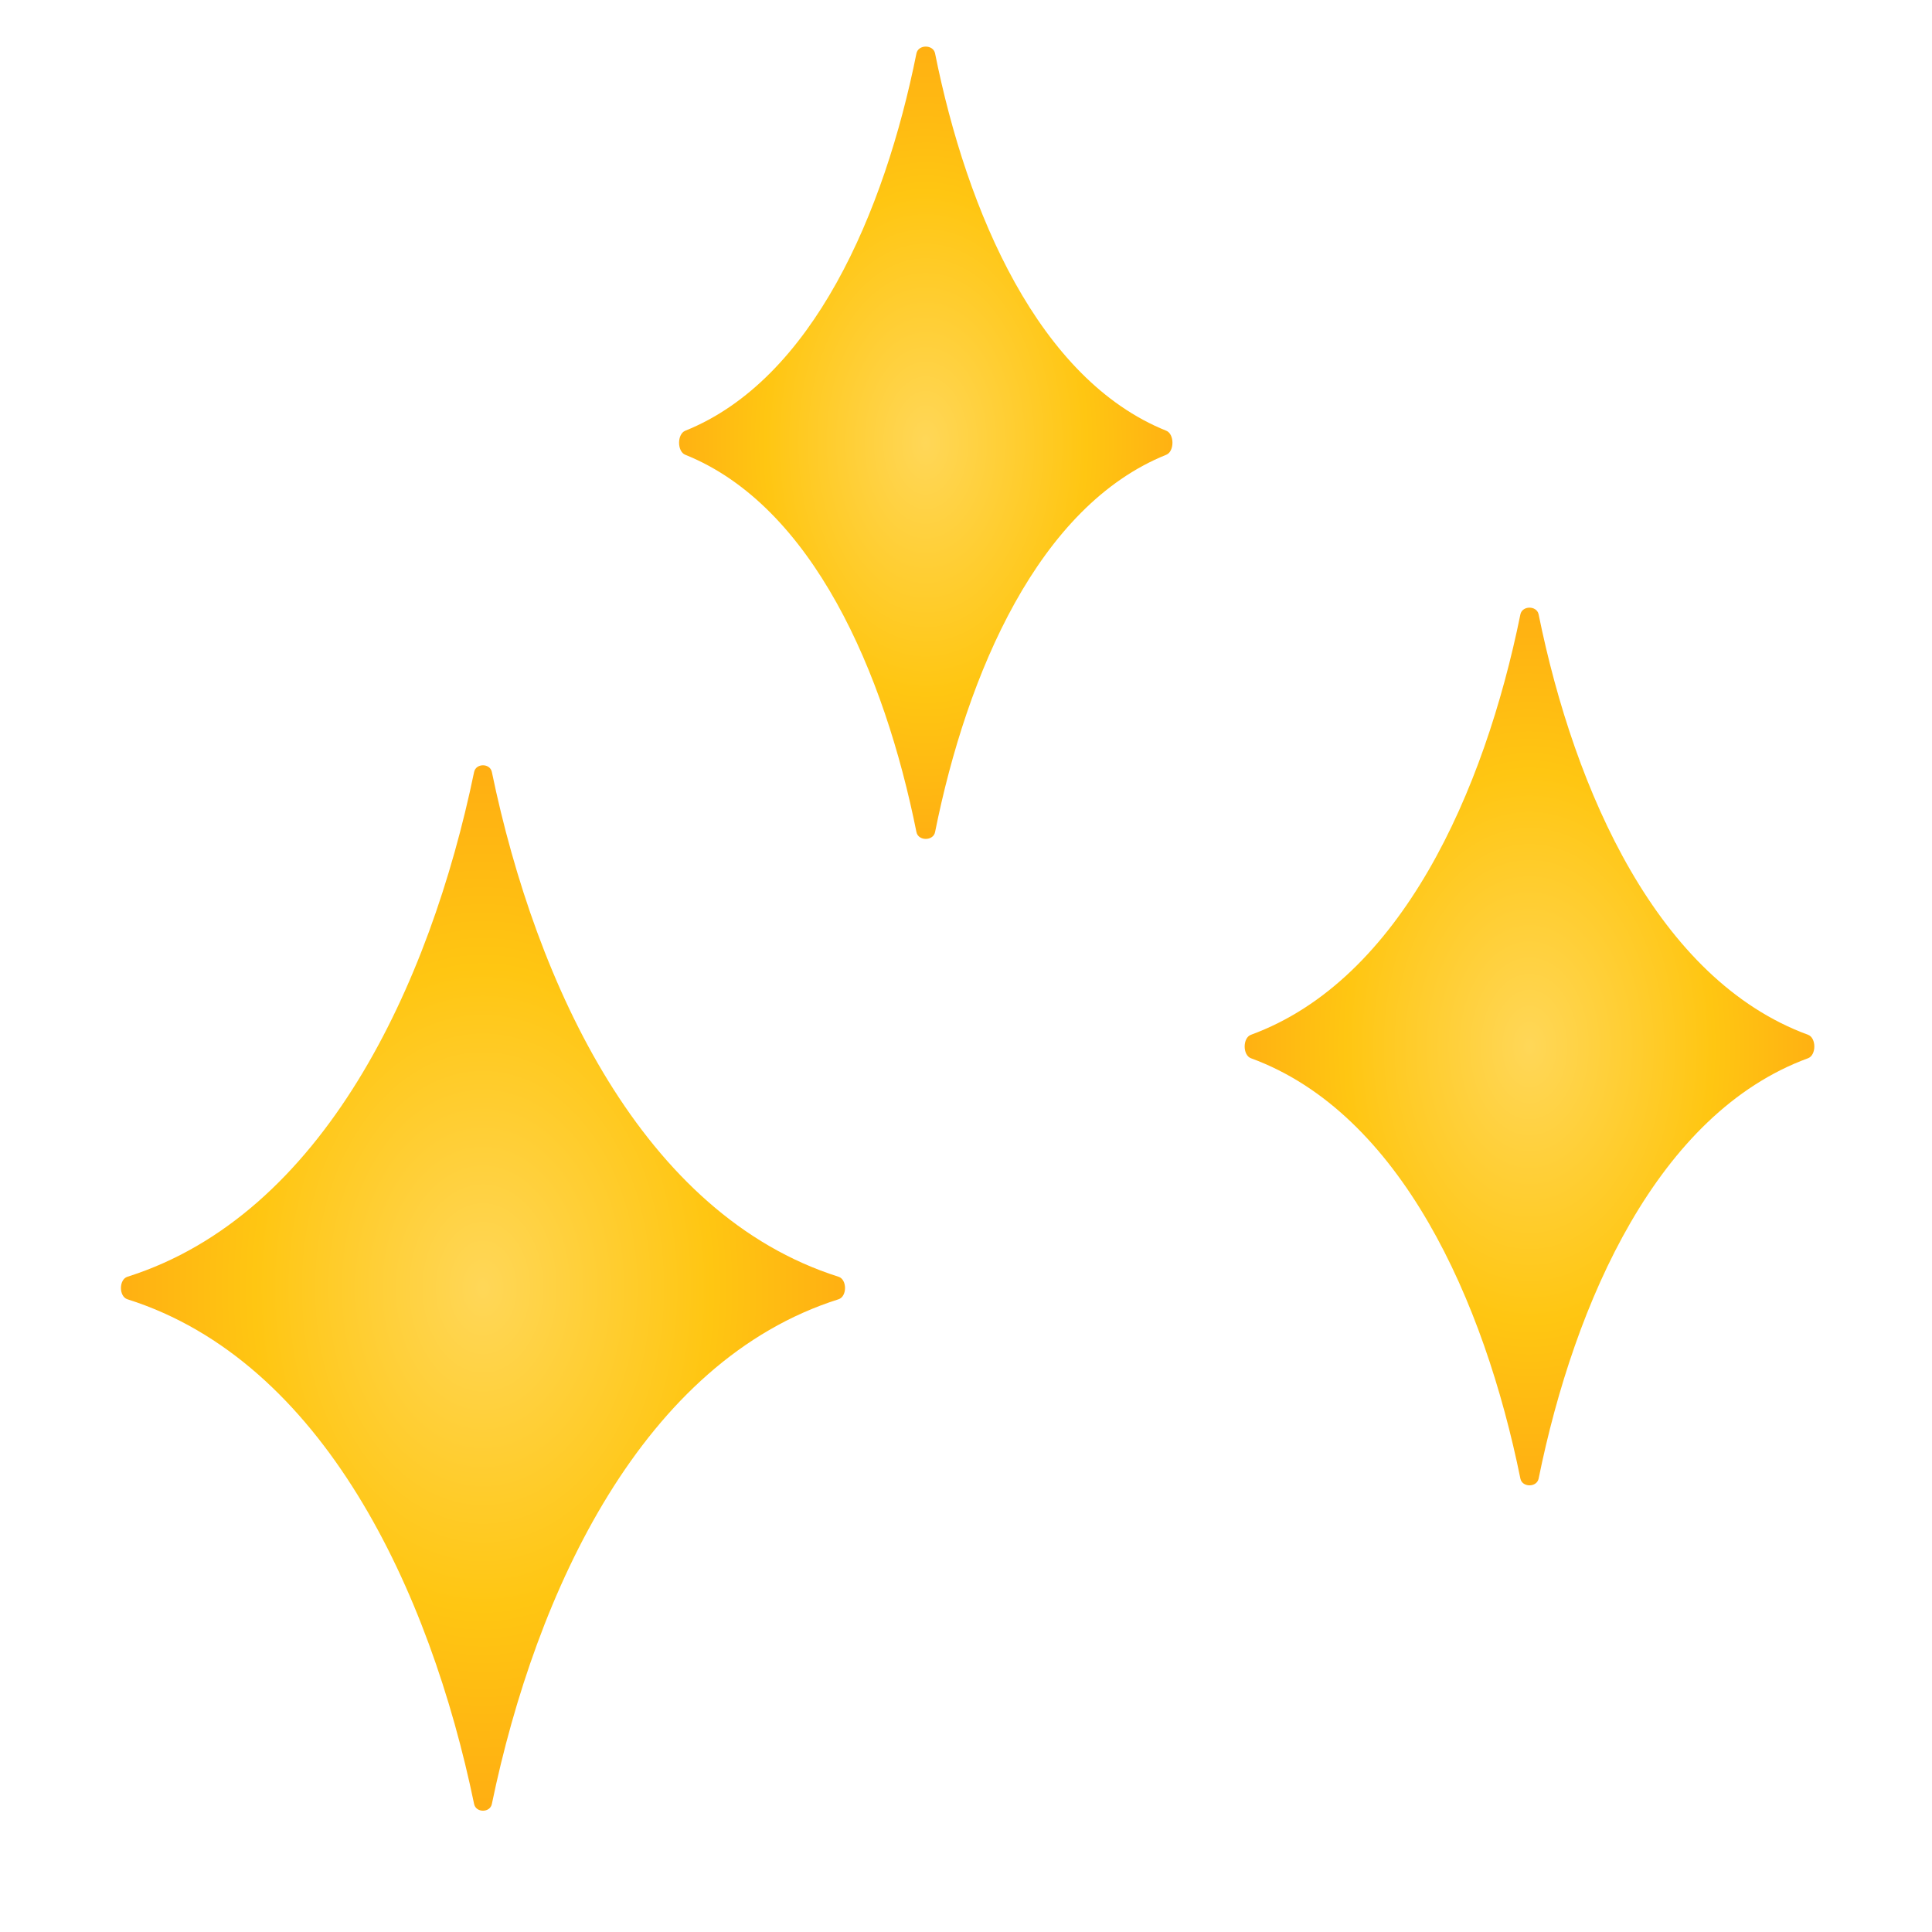 <svg width="100" height="100" viewBox="0 0 100 100" fill="none" xmlns="http://www.w3.org/2000/svg">
<path d="M24.54 39.957C22.255 50.989 16.727 62.877 6.596 66.084C6.148 66.226 6.148 67.108 6.596 67.25C16.727 70.456 22.255 82.344 24.54 93.376C24.636 93.837 25.363 93.837 25.458 93.376C27.744 82.344 33.271 70.456 43.403 67.25C43.851 67.108 43.851 66.226 43.403 66.084C33.271 62.877 27.744 50.989 25.458 39.957C25.363 39.496 24.636 39.496 24.54 39.957Z" fill="url(#paint0_radial_199_3033)"/>
<path d="M78.695 31.802C76.829 40.986 72.512 50.715 64.751 53.559C64.314 53.719 64.314 54.615 64.751 54.775C72.512 57.619 76.829 67.348 78.695 76.531C78.789 76.998 79.544 76.998 79.639 76.531C81.504 67.348 85.822 57.619 93.582 54.775C94.019 54.615 94.019 53.719 93.582 53.559C85.822 50.715 81.504 40.986 79.639 31.802C79.544 31.336 78.789 31.336 78.695 31.802Z" fill="url(#paint1_radial_199_3033)"/>
<path d="M47.435 2.764C45.781 11.01 42.063 19.644 35.47 22.294C35.042 22.466 35.042 23.367 35.47 23.539C42.063 26.189 45.781 34.824 47.435 43.069C47.53 43.539 48.305 43.539 48.399 43.069C50.053 34.824 53.772 26.189 60.365 23.539C60.793 23.367 60.793 22.466 60.365 22.294C53.772 19.644 50.053 11.01 48.399 2.764C48.305 2.294 47.53 2.294 47.435 2.764Z" fill="url(#paint2_radial_199_3033)"/>
<defs>
<radialGradient id="paint0_radial_199_3033" cx="0" cy="0" r="1" gradientUnits="userSpaceOnUse" gradientTransform="translate(24.999 66.667) rotate(90) scale(33.144 23.674)">
<stop stop-color="#FFD758"/>
<stop offset="0.5" stop-color="#FFC612"/>
<stop offset="1" stop-color="#FFA012"/>
</radialGradient>
<radialGradient id="paint1_radial_199_3033" cx="0" cy="0" r="1" gradientUnits="userSpaceOnUse" gradientTransform="translate(79.167 54.167) rotate(90) scale(28.409 18.939)">
<stop stop-color="#FFD758"/>
<stop offset="0.5" stop-color="#FFC612"/>
<stop offset="1" stop-color="#FFA012"/>
</radialGradient>
<radialGradient id="paint2_radial_199_3033" cx="0" cy="0" r="1" gradientUnits="userSpaceOnUse" gradientTransform="translate(47.917 22.917) rotate(90) scale(26.042 16.572)">
<stop stop-color="#FFD758"/>
<stop offset="0.5" stop-color="#FFC612"/>
<stop offset="1" stop-color="#FFA012"/>
</radialGradient>
</defs>
</svg>
